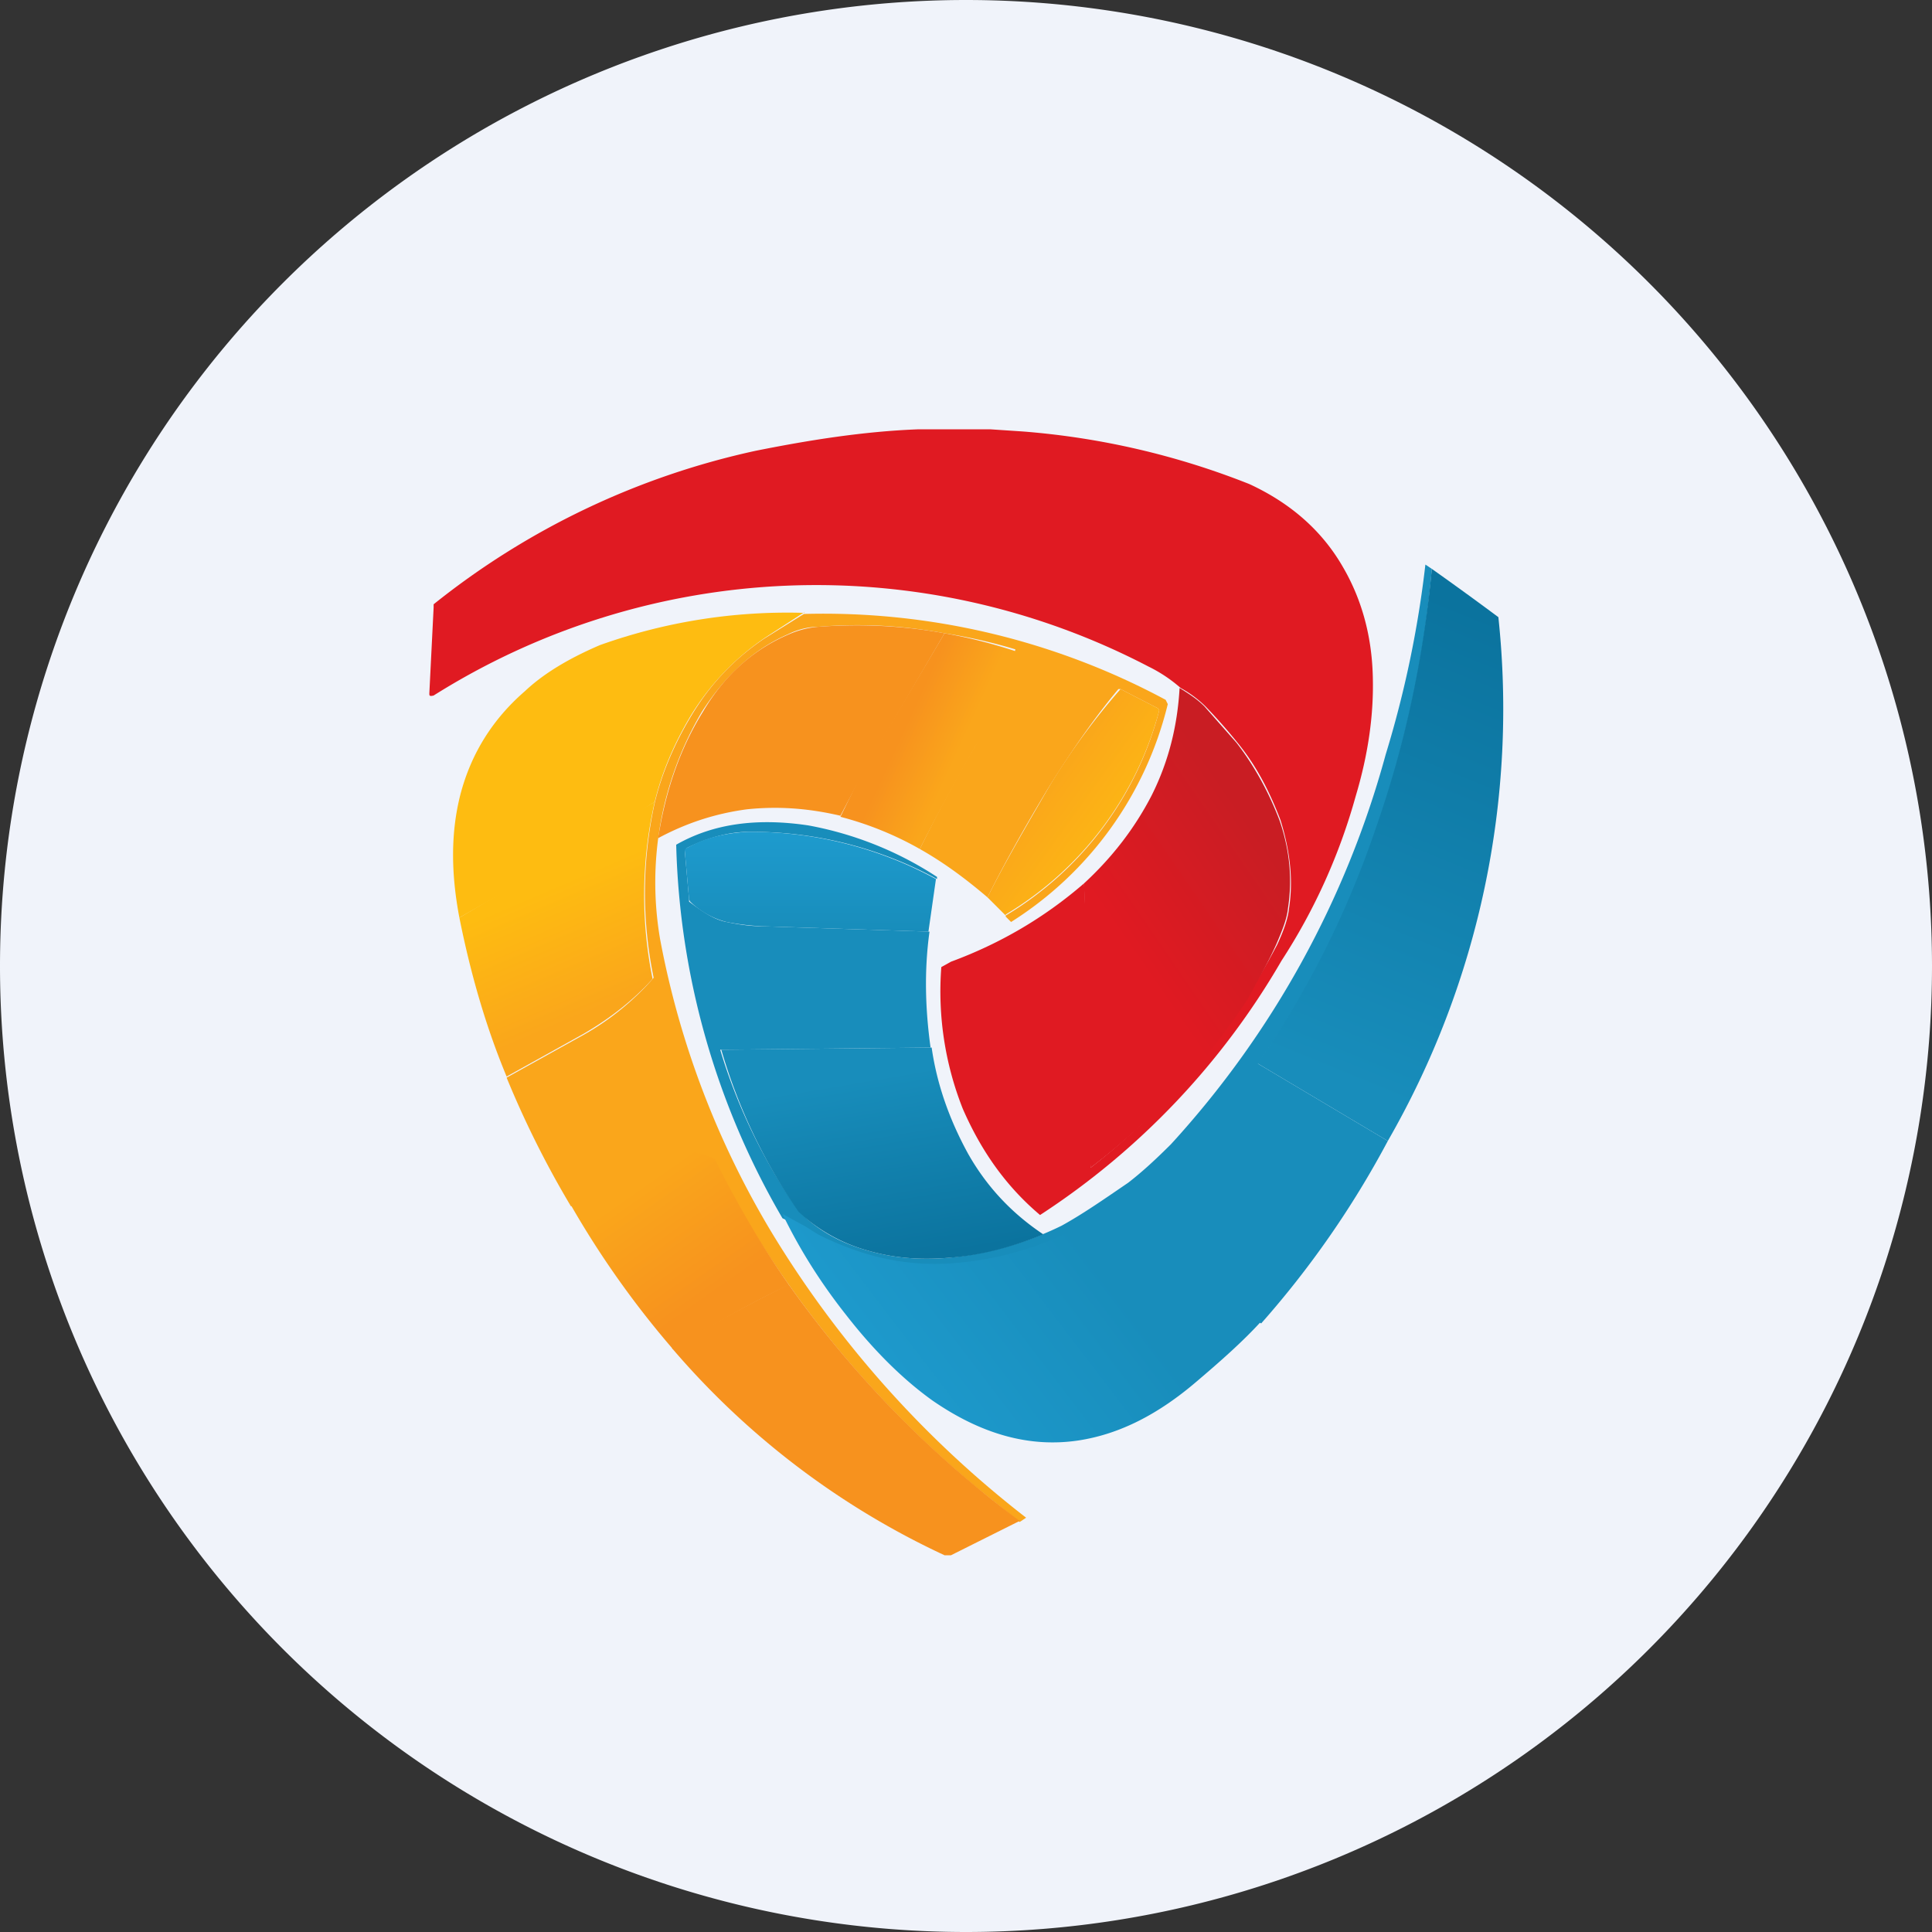 <ns0:svg xmlns:ns0="http://www.w3.org/2000/svg" width="18" height="18" viewBox="0 0 18 18"><ns0:rect x="0" y="0" width="18" height="18" fill="#333333" stroke="none"/><path xmlns="http://www.w3.org/2000/svg" fill="#F0F3FA" d="M9 18a9 9 0 0 1 0 -18a9 9 0 0 1 0 18Z" /><ns0:path d="m9.23 4 .3.02a7.24 7.24 0 0 1 2.11.49c.39.18.68.44.87.77.17.29.27.63.28 1.02.01.35-.04.72-.16 1.12a5.5 5.5 0 0 1-.69 1.53 7.03 7.03 0 0 1-2.25 2.37c-.32-.27-.55-.6-.72-.99a2.97 2.97 0 0 1-.2-1.32 5.05 5.05 0 0 0 .09-.05c.46-.17.87-.41 1.24-.73a52.3 52.3 0 0 1 .06 2.65s0 .01 0 0A6.4 6.4 0 0 0 11.9 8.8c.06-.13.1-.24.11-.34.04-.26.01-.53-.08-.82-.1-.26-.22-.5-.4-.72a5.1 5.1 0 0 0-.3-.34 1.04 1.04 0 0 0-.23-.17 1.35 1.35 0 0 0-.3-.2 6.69 6.69 0 0 0-6.66.27C4 6.49 4 6.48 4 6.46l.04-.8v-.03a7.26 7.26 0 0 1 3-1.43c.5-.1 1-.18 1.51-.2h.68Z" fill="#E01A22" /><ns0:path d="M13.34 5.3c-.07.84-.25 1.64-.51 2.41a8.73 8.73 0 0 1-1.11 2.2l1.21.72a8.8 8.8 0 0 1-1.18 1.7c-.33-.18-.65-.36-.97-.56a11.82 11.82 0 0 0-.68-.35c-.4.23-.81.36-1.23.38a2.37 2.37 0 0 1-1.36-.33 1.9 1.9 0 0 0-.22-.12 7.26 7.26 0 0 1-.99-3.48c.35-.2.76-.25 1.23-.18a3.26 3.26 0 0 1 1.2.48v.02a3.6 3.6 0 0 0-1.75-.44c-.2 0-.4.06-.58.15l-.02.03.04.45v.02c.13.1.24.17.35.19.14.03.25.04.33.04l1.56.05c-.05.36-.04.72.01 1.08l-1.96.02a5.18 5.18 0 0 0 .73 1.5c.17.18.39.3.64.37.24.07.48.09.74.07a3.06 3.06 0 0 0 1.07-.3c.2-.11.4-.25.62-.4.13-.1.26-.22.4-.36a8.8 8.8 0 0 0 2-3.63 9.9 9.9 0 0 0 .37-1.77l.06.04Z" fill="#188DBB" /><ns0:path d="m12.93 10.63-1.21-.72V9.9c.46-.66.83-1.39 1.1-2.19.27-.77.44-1.57.52-2.41a31.53 31.53 0 0 1 .62.45 8.07 8.07 0 0 1-1.03 4.88Z" fill="url(#a)" /><ns0:path d="m7.5 5.7-.37.24c-.28.19-.51.43-.69.72-.15.25-.27.52-.34.81l-.46.3-1.36.78c-.08-.42-.08-.8.01-1.15.1-.38.3-.7.6-.96.18-.17.42-.31.7-.43a5.19 5.19 0 0 1 1.9-.3Z" fill="#FEBC11" /><ns0:path d="M9.37 8.53a3.15 3.15 0 0 0 1.43-1.91l-.01-.02-.35-.18h-.02c-.21.25-.42.55-.64.9-.23.38-.42.72-.58 1.04-.2-.17-.4-.32-.63-.45a14.88 14.88 0 0 1 .61-1.12 2.77 2.77 0 0 0 .28-.74 4.8 4.8 0 0 0-.66-.15 4.4 4.4 0 0 0-1.18-.06c-.1 0-.2.03-.28.07-.32.14-.58.38-.8.72a3.13 3.13 0 0 0-.39 2.12A8.24 8.24 0 0 0 7.2 11.5a9.74 9.74 0 0 0 2.36 2.64l-.06.04-.4-.32a9.8 9.8 0 0 1-2.46-3.06.6.6 0 0 0-.35-.05c-.1.01-.2.06-.34.13l-.63.36a9.04 9.04 0 0 1-.6-1.2l.72-.4a2.48 2.48 0 0 0 .65-.53 3.9 3.9 0 0 1 .01-1.63c.07-.29.19-.56.34-.81.18-.3.4-.53.68-.72l.37-.23a6.74 6.74 0 0 1 3.37.8l.02.04a3.33 3.33 0 0 1-1.46 2.03l-.05-.05Z" fill="#FAA61B" /><ns0:path d="m8.8 5.9-.76 1.3-.21.4c-.3-.07-.58-.09-.87-.06-.3.04-.57.13-.83.27l.03-.16c.08-.4.21-.73.39-1.02.2-.34.47-.58.8-.72a.86.86 0 0 1 .27-.07c.4-.03.8-.01 1.18.06Z" fill="#F7921E" /><ns0:path d="M8.57 7.91a3.06 3.06 0 0 0-.74-.3l.2-.41.77-1.3a4.8 4.8 0 0 1 .67.17 2.77 2.77 0 0 1-.38.88c-.23.4-.4.72-.52.96Z" fill="url(#b)" /><ns0:path d="m9.37 8.53-.17-.17c.16-.32.36-.66.58-1.04a6.47 6.47 0 0 1 .66-.9l.35.18.01.02a3.15 3.15 0 0 1-1.43 1.9Z" fill="url(#c)" /><ns0:path d="M10.1 8.23c.26-.24.47-.51.63-.82.16-.32.24-.65.26-1 .08.05.16.1.23.17l.3.34c.17.22.3.46.4.72.1.29.12.56.08.82-.01.1-.05.2-.11.34-.1.22-.2.38-.26.5a6.4 6.4 0 0 1-1.47 1.58l-.02-1-.04-1.65Z" fill="url(#d)" /><ns0:path d="M6.1 7.47a3.9 3.9 0 0 0-.02 1.65c-.18.2-.4.37-.64.51l-.72.4c-.2-.48-.34-.98-.44-1.48A3472.12 3472.12 0 0 0 6.1 7.47Z" fill="url(#e)" /><ns0:path d="m8.72 8.19-.07.49-1.55-.05a2.3 2.3 0 0 1-.33-.04.75.75 0 0 1-.34-.19l-.01-.02-.04-.45c0-.01 0-.02.02-.03.18-.1.37-.14.57-.15a3.6 3.6 0 0 1 1.75.44Z" fill="url(#f)" /><ns0:path d="M8.68 9.76c.05.35.17.68.34.99.17.3.4.55.7.75-.29.12-.59.2-.9.22-.26.02-.5 0-.74-.07-.25-.07-.47-.2-.64-.36a5.18 5.18 0 0 1-.72-1.51l1.96-.02Z" fill="url(#g)" /><ns0:path d="M7.35 11.97c-.37.18-.73.38-1.08.6a8.62 8.62 0 0 1-.95-1.34c.2-.13.42-.25.63-.36.13-.07.25-.12.34-.13a.6.6 0 0 1 .35.05l.02.01c.2.4.43.8.69 1.17Z" fill="url(#h)" /><ns0:path d="M11.76 12.3c-.18.2-.41.4-.61.57-.35.3-.71.49-1.1.55-.46.07-.91-.06-1.36-.37-.28-.2-.55-.47-.8-.79-.23-.29-.43-.6-.6-.95l.22.12.11.07c.4.2.8.3 1.24.27a2.95 2.95 0 0 0 1.3-.4l.64.36c.31.2.63.39.96.56Z" fill="url(#i)" /><ns0:path d="M7.35 11.97a9.8 9.8 0 0 0 2.15 2.2l-.64.32H8.8a7.49 7.49 0 0 1-2.54-1.93c.35-.21.7-.4 1.08-.59Z" fill="#F7921E" /><ns0:defs><ns0:linearGradient id="a" x1="14" y1="5.79" x2="12.29" y2="9.98" gradientUnits="userSpaceOnUse"><ns0:stop stop-color="#0B739E" /><ns0:stop offset="1" stop-color="#188DBB" /></ns0:linearGradient><ns0:linearGradient id="b" x1="8.43" y1="6.77" x2="8.93" y2="7" gradientUnits="userSpaceOnUse"><ns0:stop stop-color="#F7921E" /><ns0:stop offset="1" stop-color="#FAA61B" /></ns0:linearGradient><ns0:linearGradient id="c" x1="9.58" y1="7.47" x2="10.47" y2="8.11" gradientUnits="userSpaceOnUse"><ns0:stop stop-color="#FAA61B" /><ns0:stop offset="1" stop-color="#FEBC11" /></ns0:linearGradient><ns0:linearGradient id="d" x1="10.39" y1="8.65" x2="11.7" y2="7.75" gradientUnits="userSpaceOnUse"><ns0:stop stop-color="#E01A22" /><ns0:stop offset="1" stop-color="#C91D23" /></ns0:linearGradient><ns0:linearGradient id="e" x1="4.6" y1="8.49" x2="5.08" y2="9.61" gradientUnits="userSpaceOnUse"><ns0:stop stop-color="#FEBC11" /><ns0:stop offset="1" stop-color="#FAA61B" /></ns0:linearGradient><ns0:linearGradient id="f" x1="7.55" y1="7.75" x2="7.55" y2="8.68" gradientUnits="userSpaceOnUse"><ns0:stop stop-color="#1E9BCE" /><ns0:stop offset="1" stop-color="#188DBB" /></ns0:linearGradient><ns0:linearGradient id="g" x1="9.4" y1="11.58" x2="9.11" y2="9.87" gradientUnits="userSpaceOnUse"><ns0:stop stop-color="#0B739E" /><ns0:stop offset="1" stop-color="#188DBB" /></ns0:linearGradient><ns0:linearGradient id="h" x1="5.65" y1="11.27" x2="6.35" y2="12.27" gradientUnits="userSpaceOnUse"><ns0:stop stop-color="#FAA61B" /><ns0:stop offset="1" stop-color="#F7921E" /></ns0:linearGradient><ns0:linearGradient id="i" x1="8.51" y1="13.56" x2="11.06" y2="11.61" gradientUnits="userSpaceOnUse"><ns0:stop stop-color="#1E9BCE" /><ns0:stop offset=".76" stop-color="#188DBB" /></ns0:linearGradient></ns0:defs></ns0:svg>